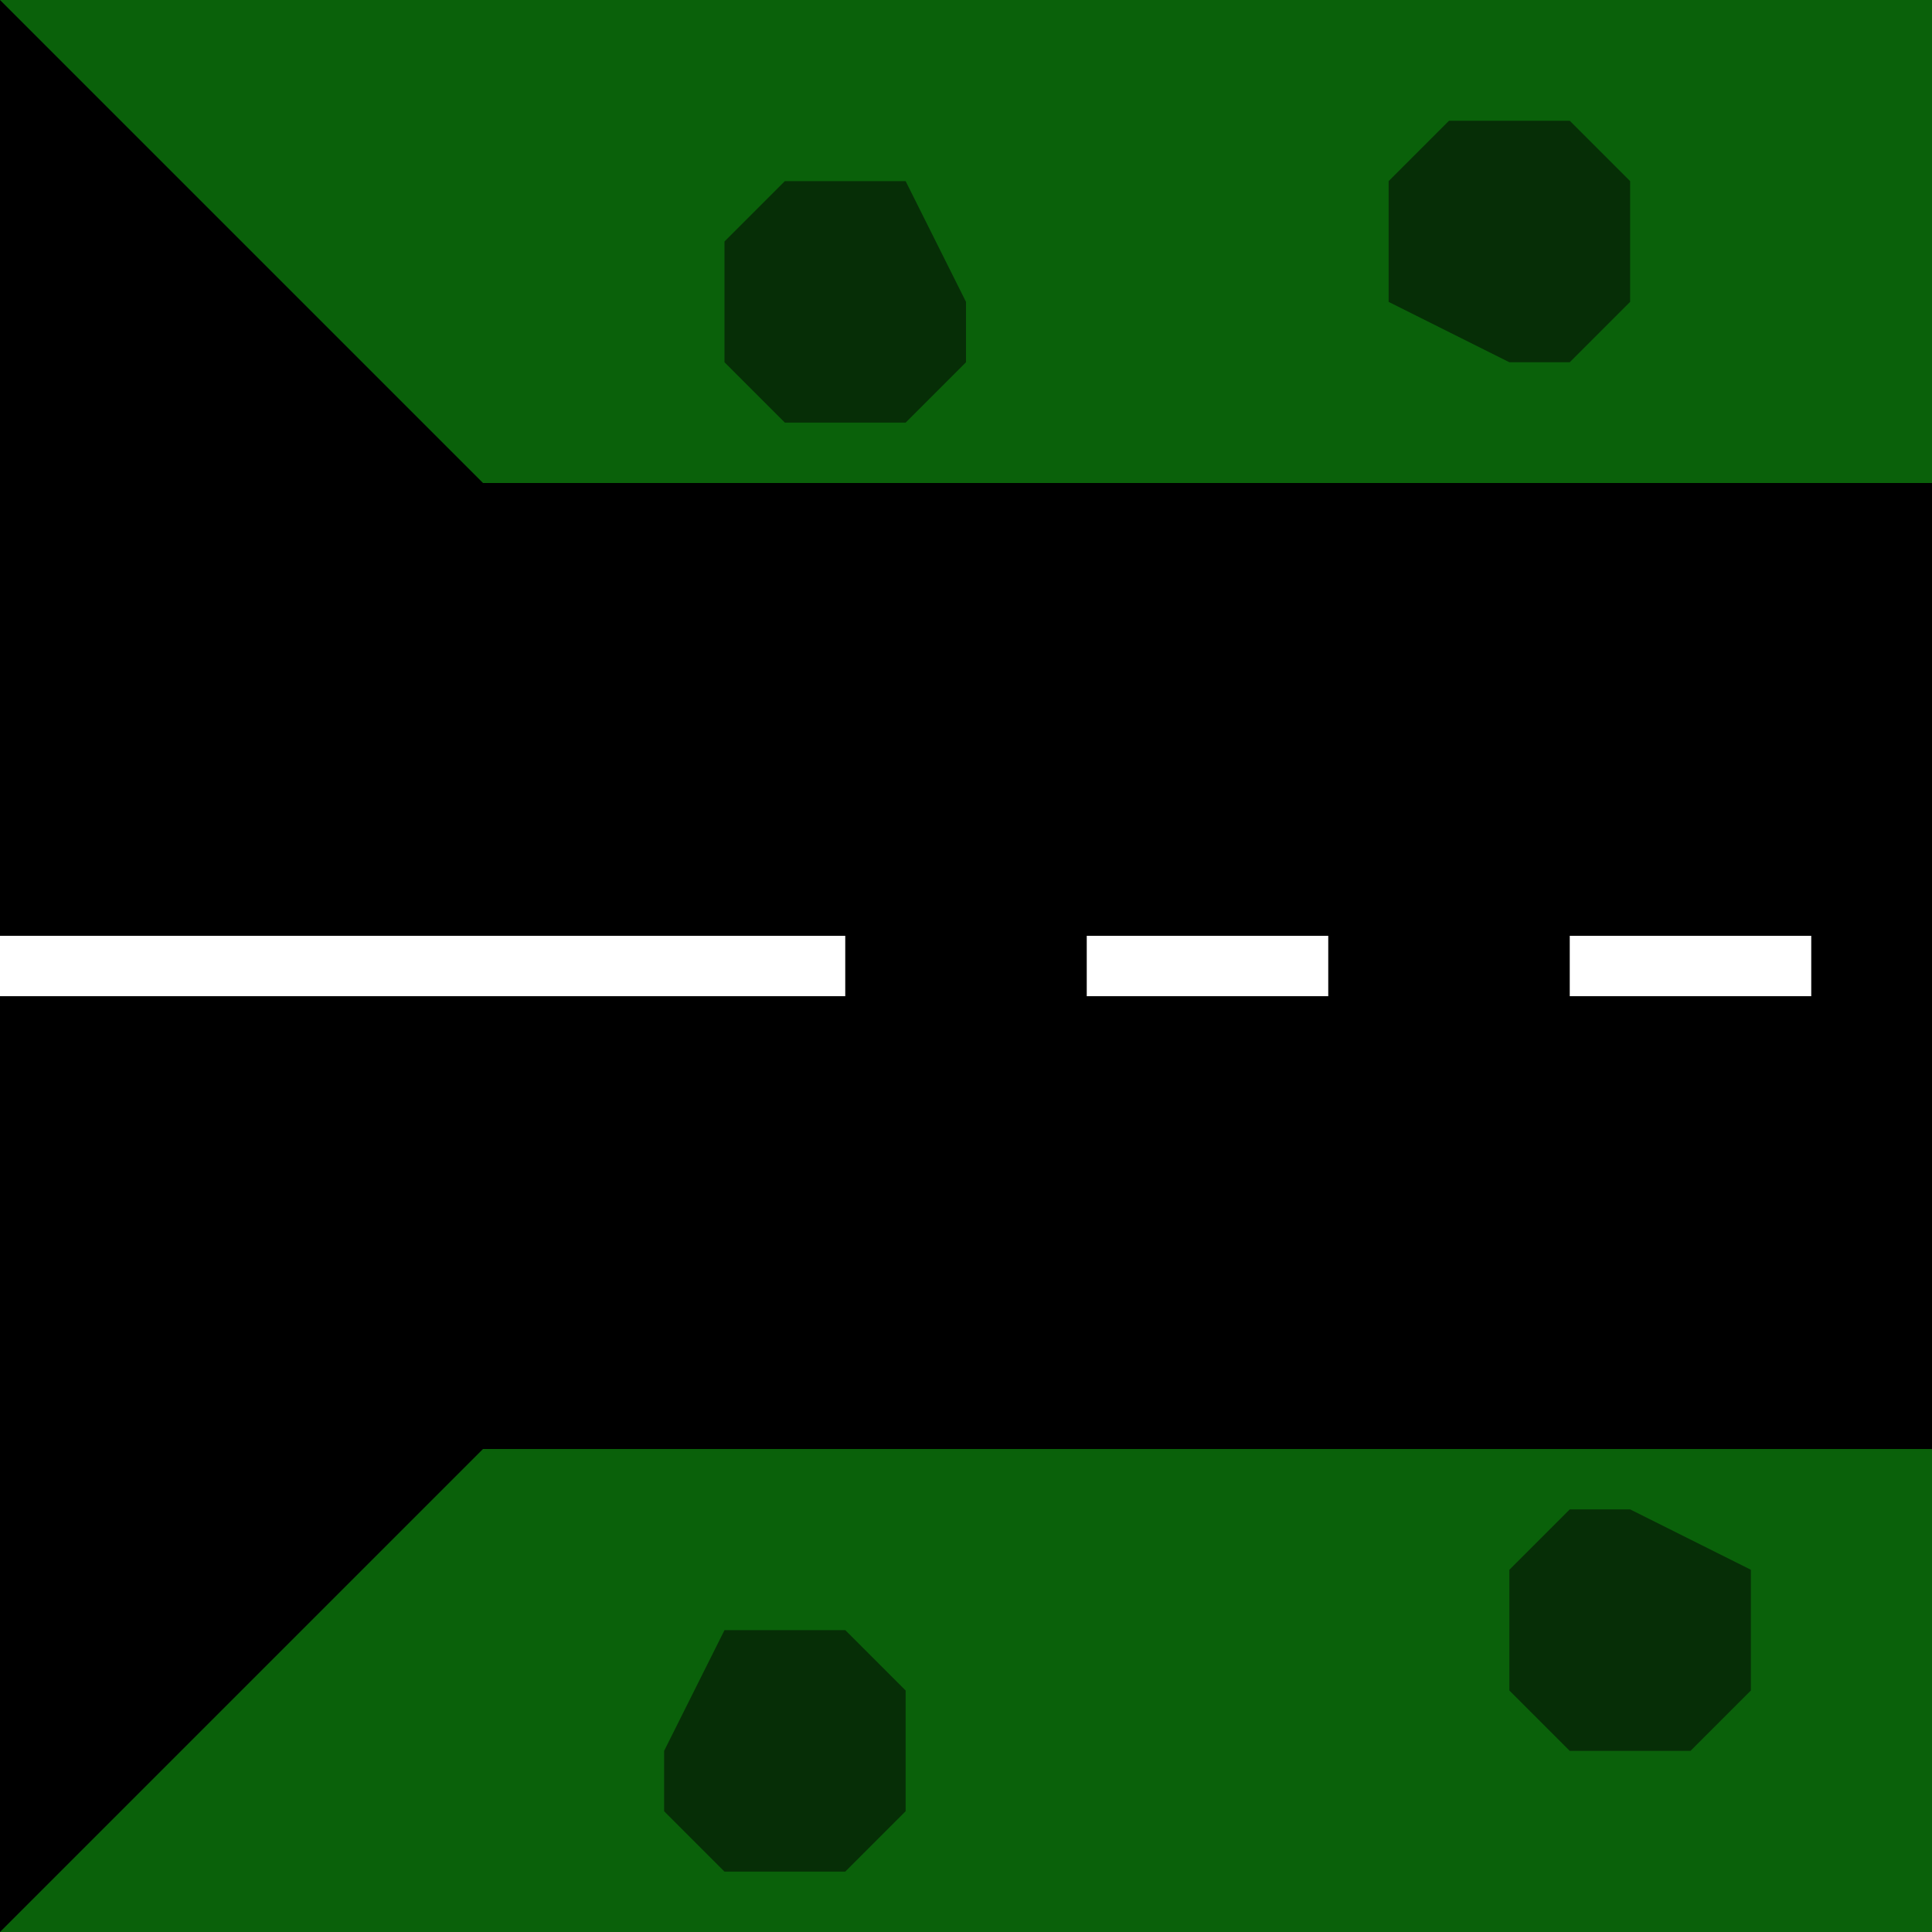 <svg width="480" height="480" xmlns="http://www.w3.org/2000/svg"><!--Crée par @nachtfalter par Natrix-Test 2.1.0-pre3--><path d="M0,0L480,0L480,480L0,480z" stroke="none" stroke-width="10" fill="#0a610a" stroke-linejoin="round"  ></path><path d="M0,0L120,120L480,120L480,360L120,360L0,480z" stroke="none" stroke-width="10" fill="#000"   ></path><path d="M450,240L390,240" stroke="#fff" stroke-width="15" fill="none"   ></path><path d="M210,240L0,240" stroke="#fff" stroke-width="15" fill="none"   ></path><path d="M330,240L270,240" stroke="#fff" stroke-width="15" fill="none"   ></path><path d="M375,420L375,390L390,375L405,375L435,390L435,420L420,435L390,435z" stroke="none" stroke-width="10" fill="#062e06"   ></path><path d="M165,450L165,435L180,405L210,405L225,420L225,450L210,465L180,465z" stroke="none" stroke-width="10" fill="#062e06"   ></path><path d="M180,90L180,60L195,45L225,45L240,75L240,90L225,105L195,105z" stroke="none" stroke-width="10" fill="#062e06"   ></path><path d="M345,75L345,45L360,30L390,30L405,45L405,75L390,90L375,90z" stroke="none" stroke-width="10" fill="#062e06"   ></path></svg>